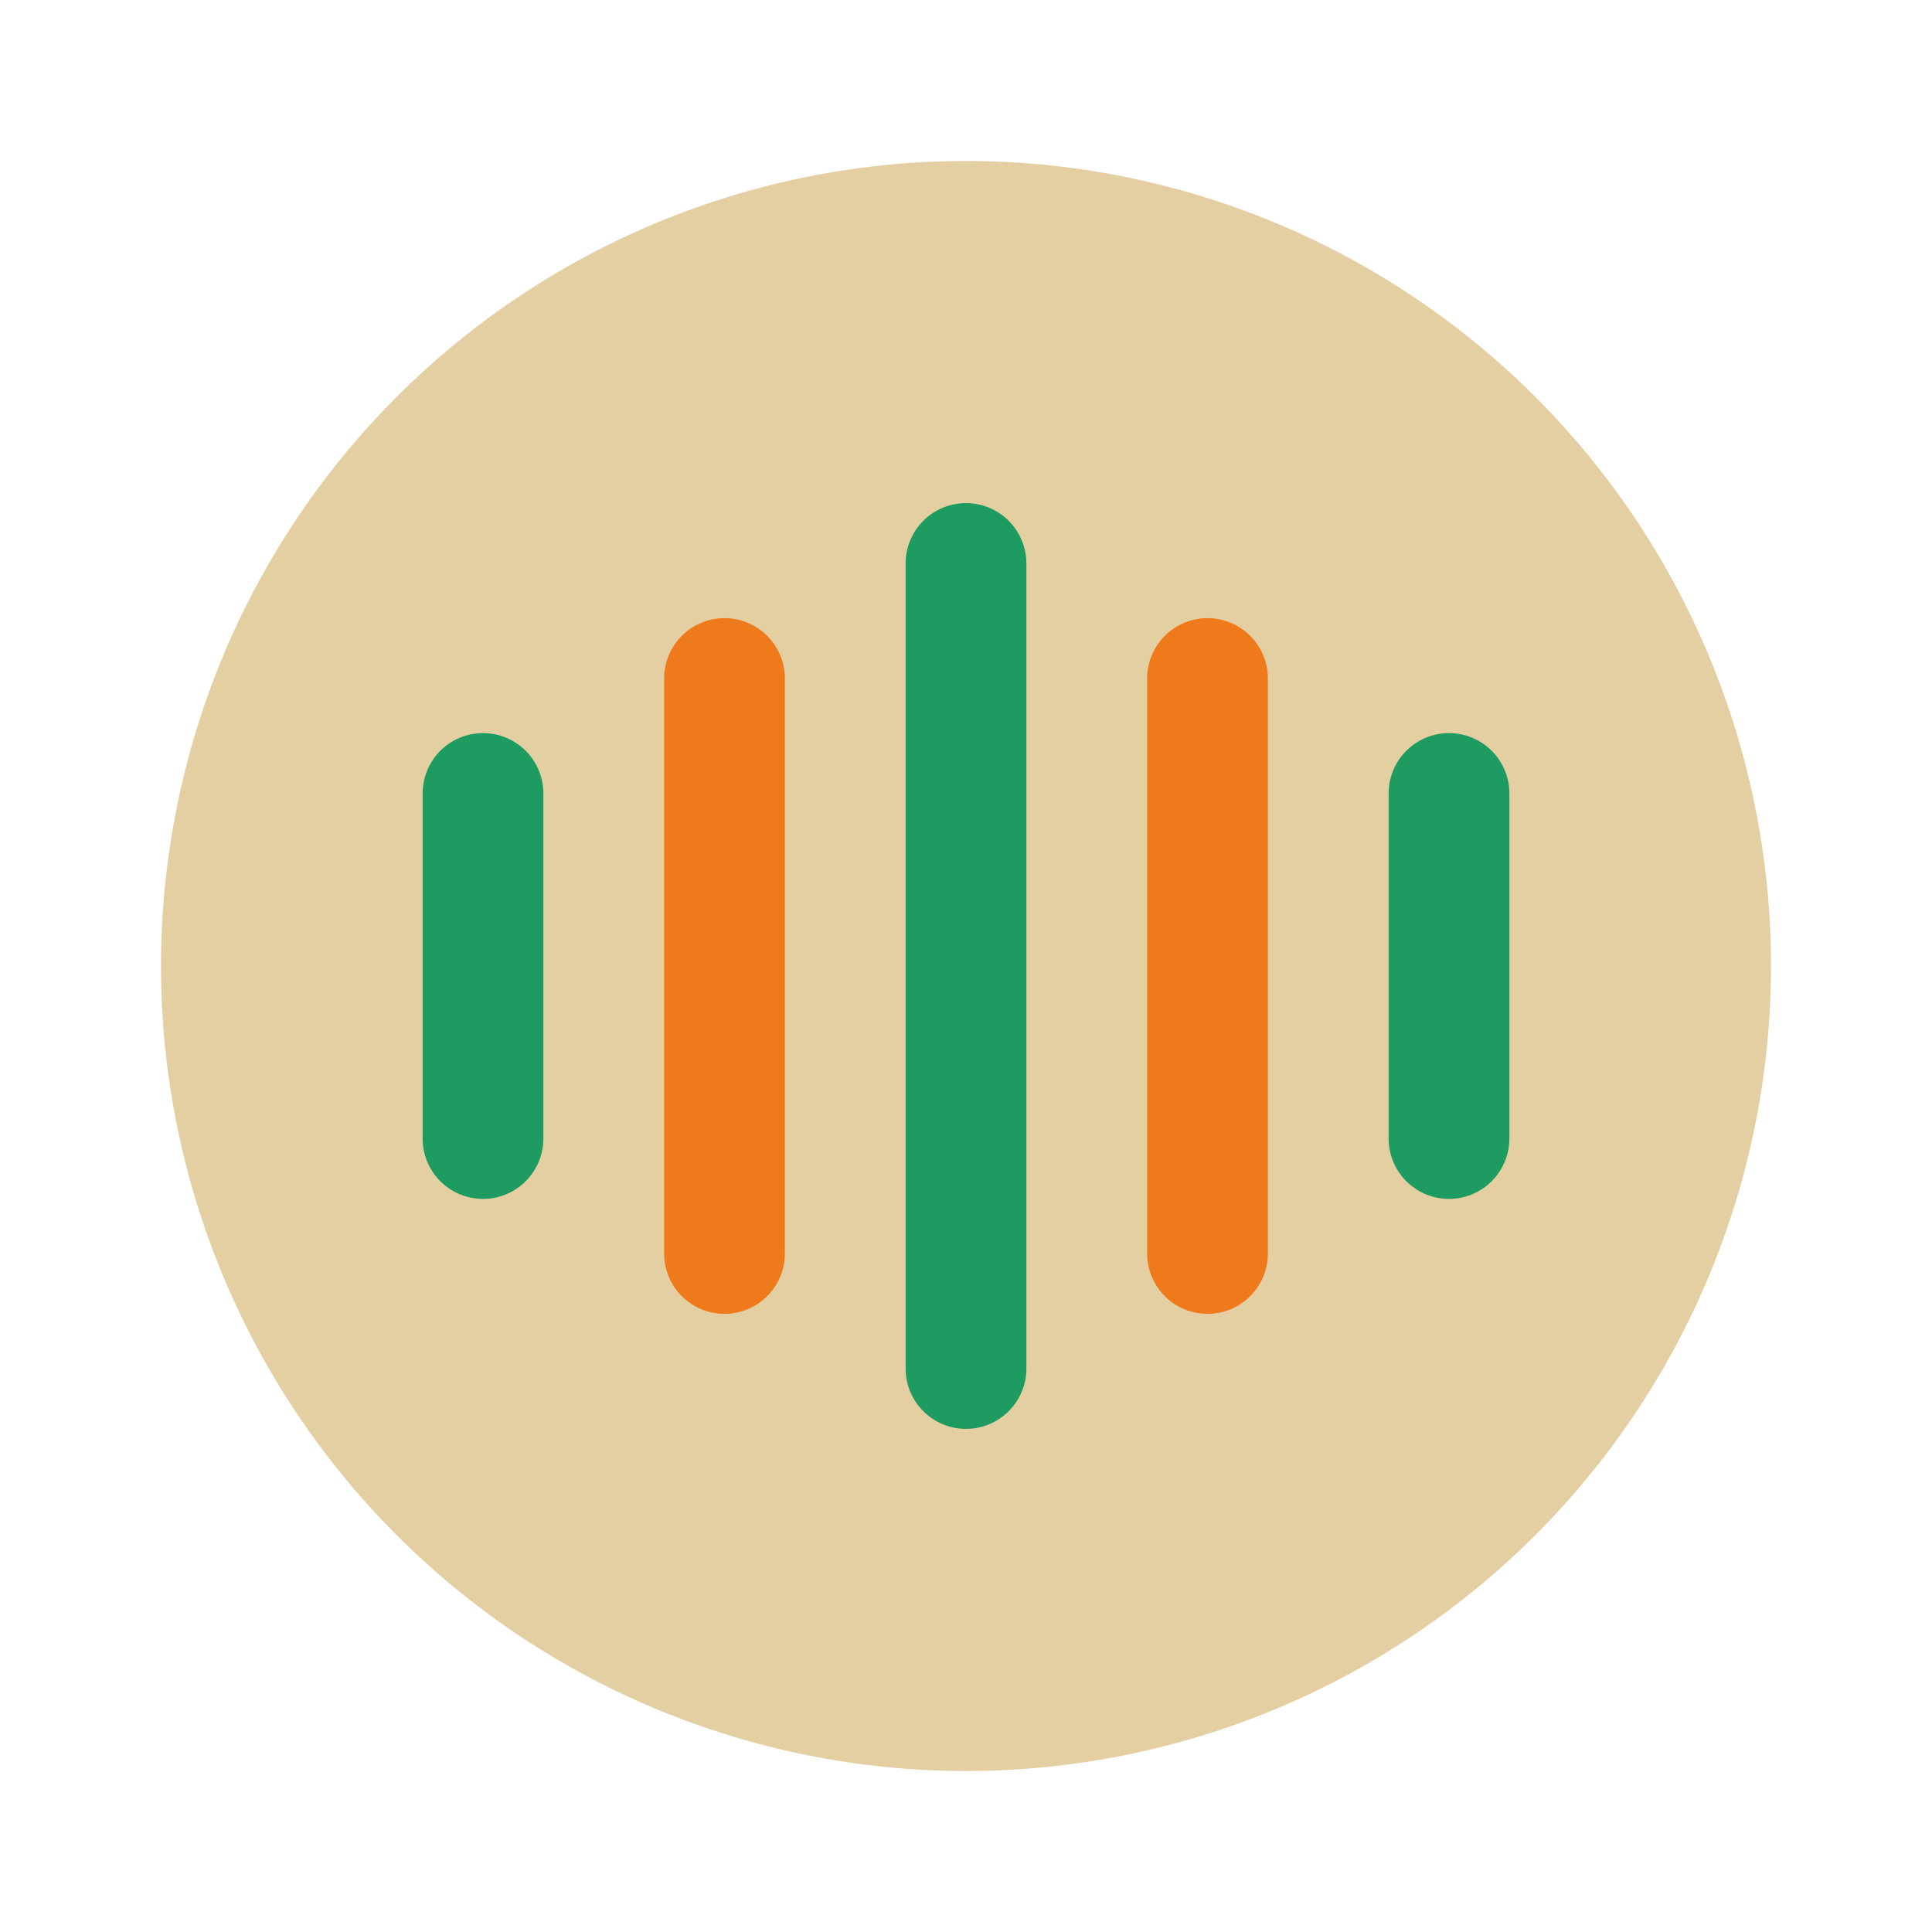 <svg height="512" viewBox="0 0 24 24" width="512" xmlns="http://www.w3.org/2000/svg"><g id="_01" data-name="01"><path d="m12 22a10 10 0 1 1 10-10 10 10 0 0 1 -10 10z" fill="#e4cfa2"/><path d="m6 14.893a.75.75 0 0 1 -.75-.75v-4.286a.75.75 0 0 1 1.5 0v4.286a.75.75 0 0 1 -.75.75z" fill="#1d9b61"/><path d="m9 16.321a.75.75 0 0 1 -.75-.75v-7.142a.75.75 0 0 1 1.5 0v7.142a.75.75 0 0 1 -.75.75z" fill="#ef7a1b"/><path d="m12 17.75a.75.75 0 0 1 -.75-.75v-10a.75.75 0 0 1 1.5 0v10a.75.75 0 0 1 -.75.75z" fill="#1d9b61"/><path d="m15 16.321a.75.75 0 0 1 -.75-.75v-7.142a.75.75 0 0 1 1.5 0v7.142a.75.75 0 0 1 -.75.75z" fill="#ef7a1b"/><path d="m18 14.893a.75.75 0 0 1 -.75-.75v-4.286a.75.75 0 0 1 1.5 0v4.286a.75.75 0 0 1 -.75.75z" fill="#1d9b61"/></g></svg>
